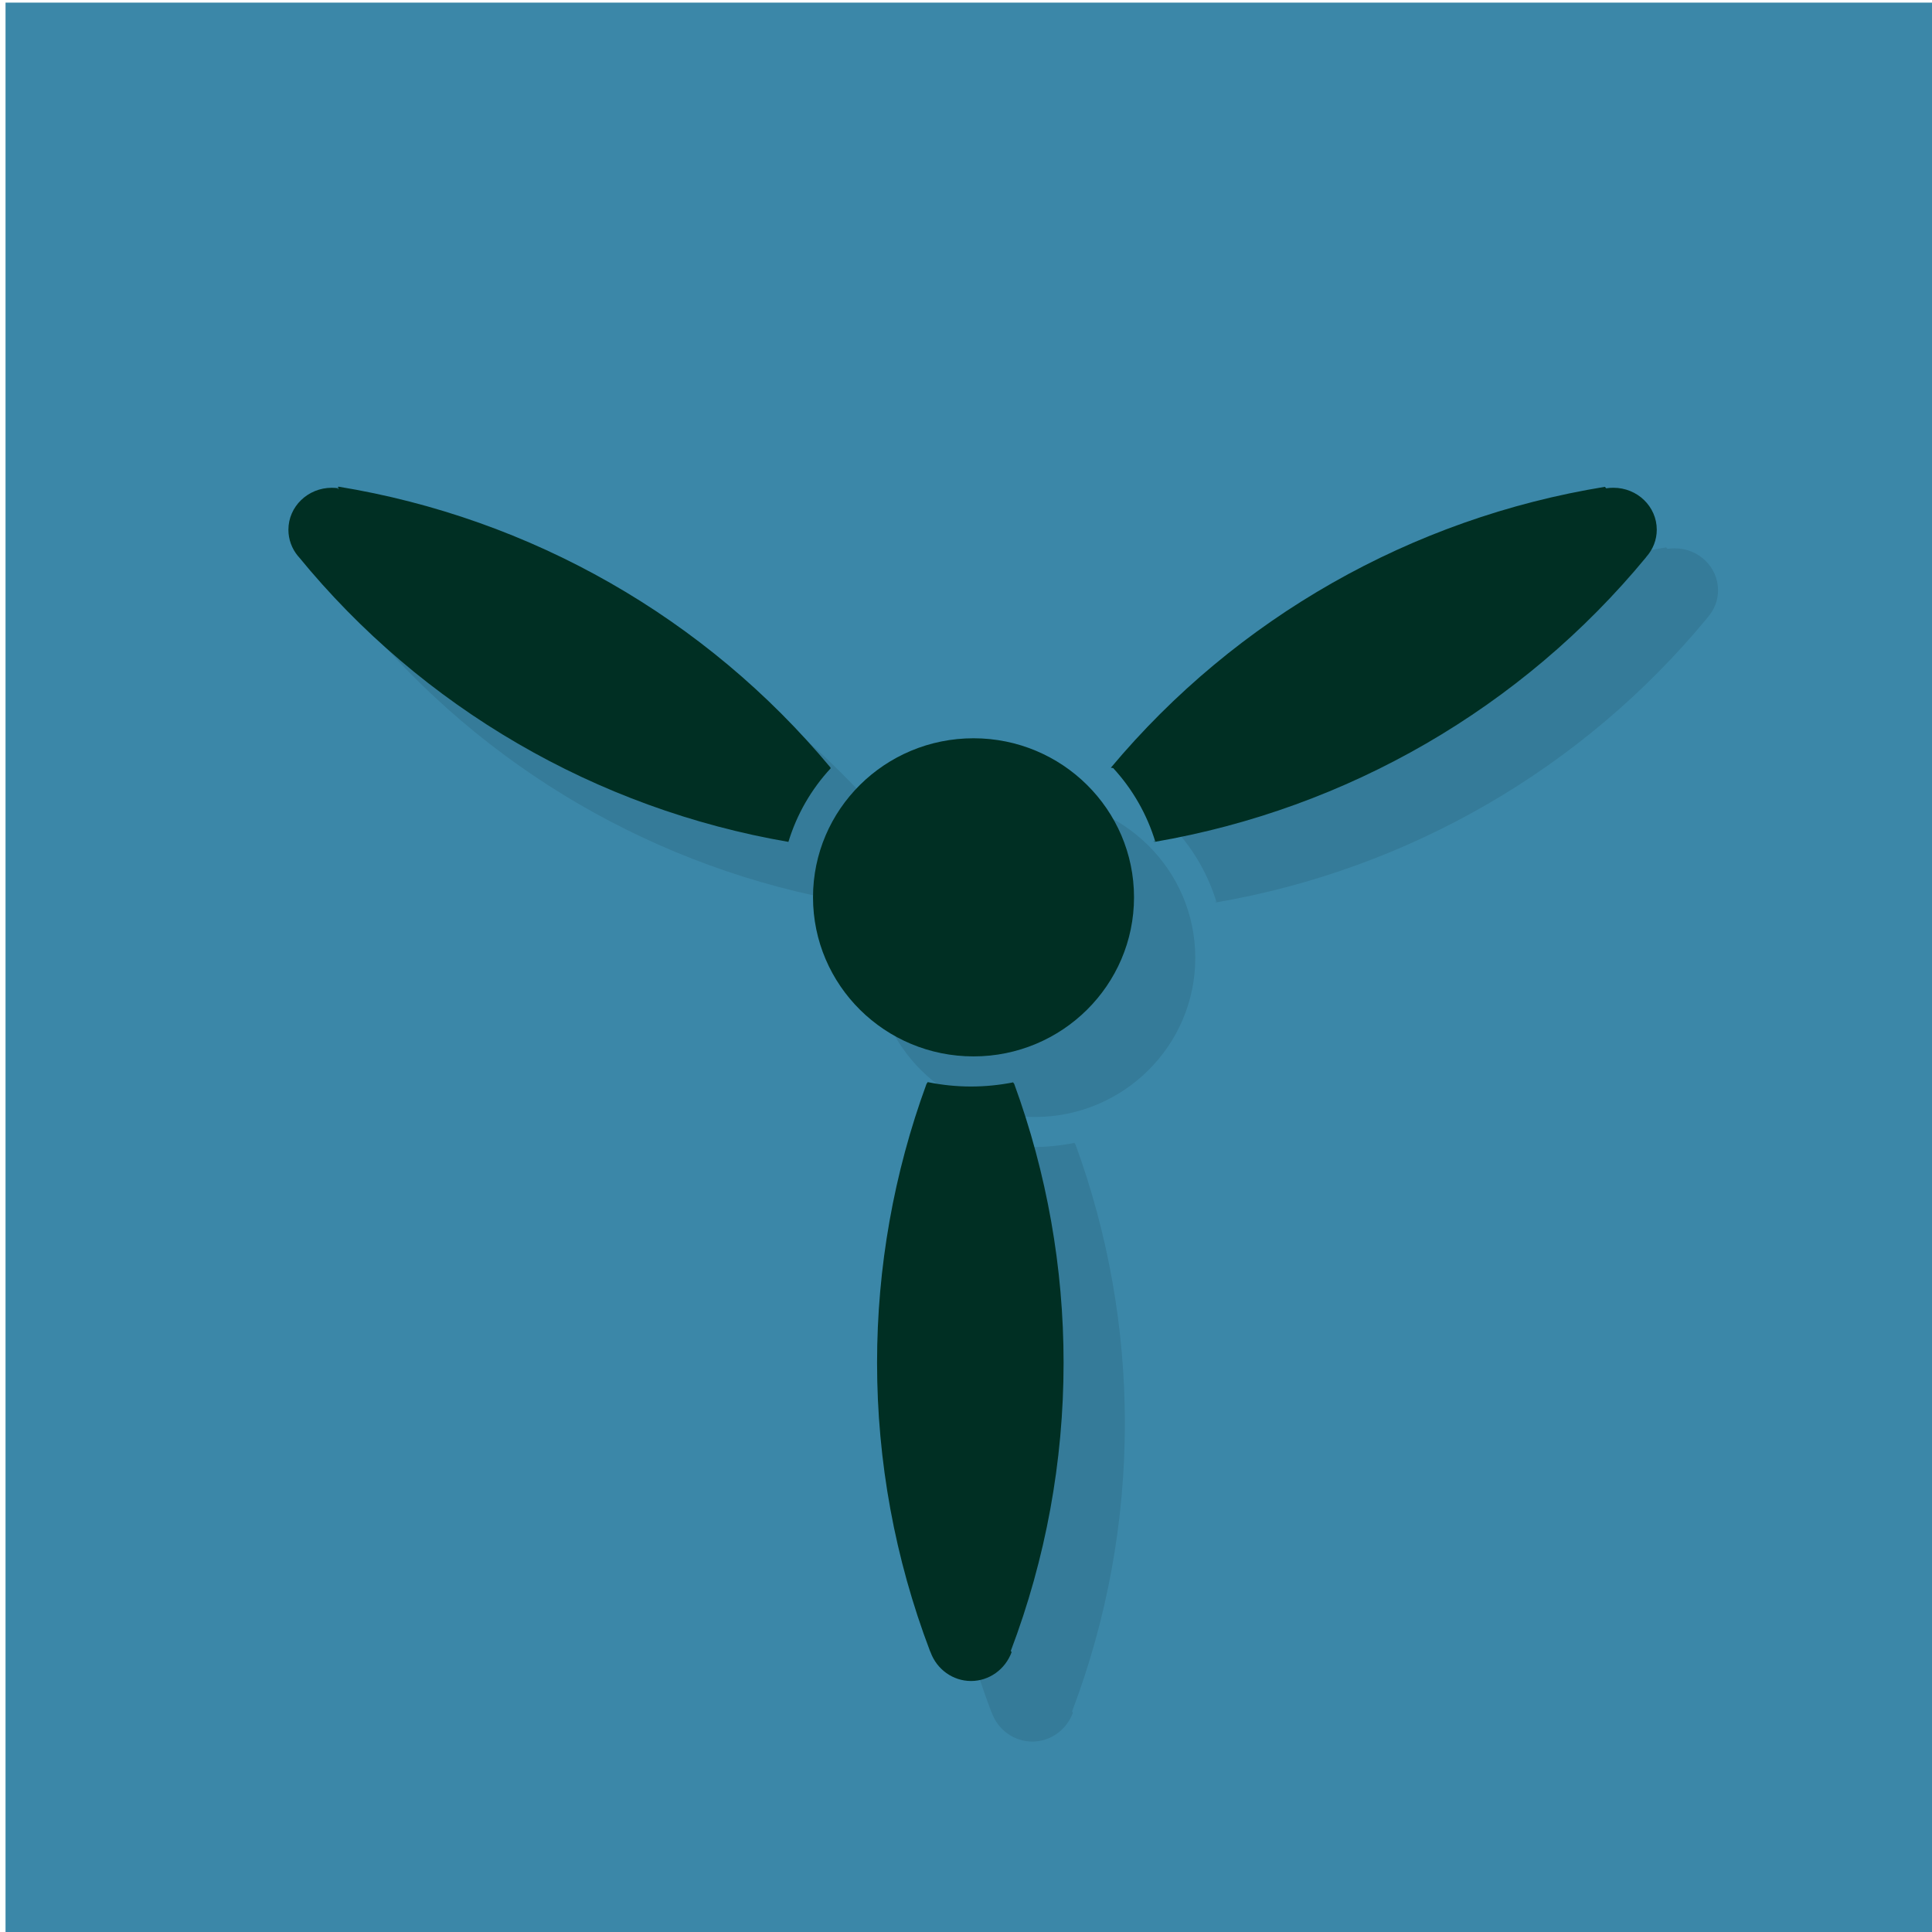 <?xml version="1.0" encoding="UTF-8" standalone="no"?>
<svg xmlns="http://www.w3.org/2000/svg" xmlns:osb="http://www.openswatchbook.org/uri/2009/osb" height="32" width="32" version="1.0" xmlns:xlink="http://www.w3.org/1999/xlink">
 <g transform="matrix(.114 0 0 .114 -64.82 -29.38)">
  <path style="fill:#3b87a8" d="m569.4 258.1h281.1v281.1h-281.1z"/>
  <g style="opacity:.1;fill:#000907" transform="matrix(1.988 0 0 1.988 619.4 324.6)">
   <path style="fill:#000907;clip-rule:evenodd;fill-rule:evenodd" d="m50.07 24.74c6.475 0 11.73 5.208 11.73 11.62 0 6.423-5.259 11.63-11.73 11.63-6.48 0-11.73-5.208-11.73-11.63 0-6.417 5.253-11.62 11.73-11.62"/>
   <path style="fill:#000907;clip-rule:evenodd;fill-rule:evenodd" d="m63.21 32.22 0.093 0.092c14.1-2.42 26.85-9.807 35.92-20.8l0.012-0.023c0.5-0.56 0.77-1.26 0.77-1.99 0-1.697-1.42-3.067-3.17-3.067-0.179 0-0.351 0.011-0.528 0.04l-0.09-0.109c-14.13 2.294-26.95 9.586-36.11 20.53l0.172 0.029c1.422 1.543 2.474 3.384 3.083 5.396z"/>
   <path style="fill:#000907;clip-rule:evenodd;fill-rule:evenodd" d="m3.596 6.535 0.098-0.062c-0.175-0.029-0.35-0.04-0.522-0.04-1.749 0-3.172 1.37-3.172 3.067 0 0.7 0.247 1.382 0.703 1.928l0.043 0.045c9.012 11.02 21.73 18.42 35.8 20.84l-0.006 0.006c0.608-2.002 1.663-3.842 3.088-5.38l-0.01-0.06c-9.11-10.94-21.89-18.23-35.97-20.53z"/>
   <path style="fill:#000907;clip-rule:evenodd;fill-rule:evenodd" d="m52.95 49.87v0.022c-1.001 0.195-2.026 0.299-3.062 0.299-1.063 0-2.124-0.109-3.165-0.321l-0.089 0.132c-2.392 6.526-3.613 13.42-3.613 20.38 0 7.197 1.308 14.33 3.866 21.06l0.04 0.086c0.464 1.273 1.646 2.11 2.961 2.11 1.316 0 2.498-0.837 2.968-2.11l-0.062-0.086c2.552-6.727 3.859-13.86 3.859-21.06 0-6.951-1.221-13.85-3.607-20.38z"/>
  </g>
  <g style="fill:#002f23" transform="matrix(1.988 0 0 1.988 610.5 315.8)">
   <path style="fill-rule:evenodd;fill:#002f23;clip-rule:evenodd" d="m50.07 24.74c6.475 0 11.73 5.208 11.73 11.62 0 6.423-5.259 11.63-11.73 11.63-6.48 0-11.73-5.208-11.73-11.63 0-6.417 5.253-11.62 11.73-11.62"/>
   <path style="fill-rule:evenodd;fill:#002f23;clip-rule:evenodd" d="m63.21 32.22 0.093 0.092c14.1-2.42 26.85-9.807 35.92-20.8l0.012-0.023c0.5-0.56 0.77-1.26 0.77-1.99 0-1.697-1.42-3.067-3.17-3.067-0.179 0-0.351 0.011-0.528 0.04l-0.09-0.109c-14.13 2.294-26.95 9.586-36.11 20.53l0.172 0.029c1.422 1.543 2.474 3.384 3.083 5.396z"/>
   <path style="fill-rule:evenodd;fill:#002f23;clip-rule:evenodd" d="m3.596 6.535 0.098-0.062c-0.175-0.029-0.35-0.04-0.522-0.04-1.749 0-3.172 1.37-3.172 3.067 0 0.7 0.247 1.382 0.703 1.928l0.043 0.045c9.012 11.02 21.73 18.42 35.8 20.84l-0.006 0.006c0.608-2.002 1.663-3.842 3.088-5.38l-0.01-0.06c-9.11-10.94-21.89-18.23-35.97-20.53z"/>
   <path style="fill-rule:evenodd;fill:#002f23;clip-rule:evenodd" d="m52.95 49.87v0.022c-1.001 0.195-2.026 0.299-3.062 0.299-1.063 0-2.124-0.109-3.165-0.321l-0.089 0.132c-2.392 6.526-3.613 13.42-3.613 20.38 0 7.197 1.308 14.33 3.866 21.06l0.04 0.086c0.464 1.273 1.646 2.11 2.961 2.11 1.316 0 2.498-0.837 2.968-2.11l-0.062-0.086c2.552-6.727 3.859-13.86 3.859-21.06 0-6.951-1.221-13.85-3.607-20.38z"/>
  </g>
 </g>
</svg>
